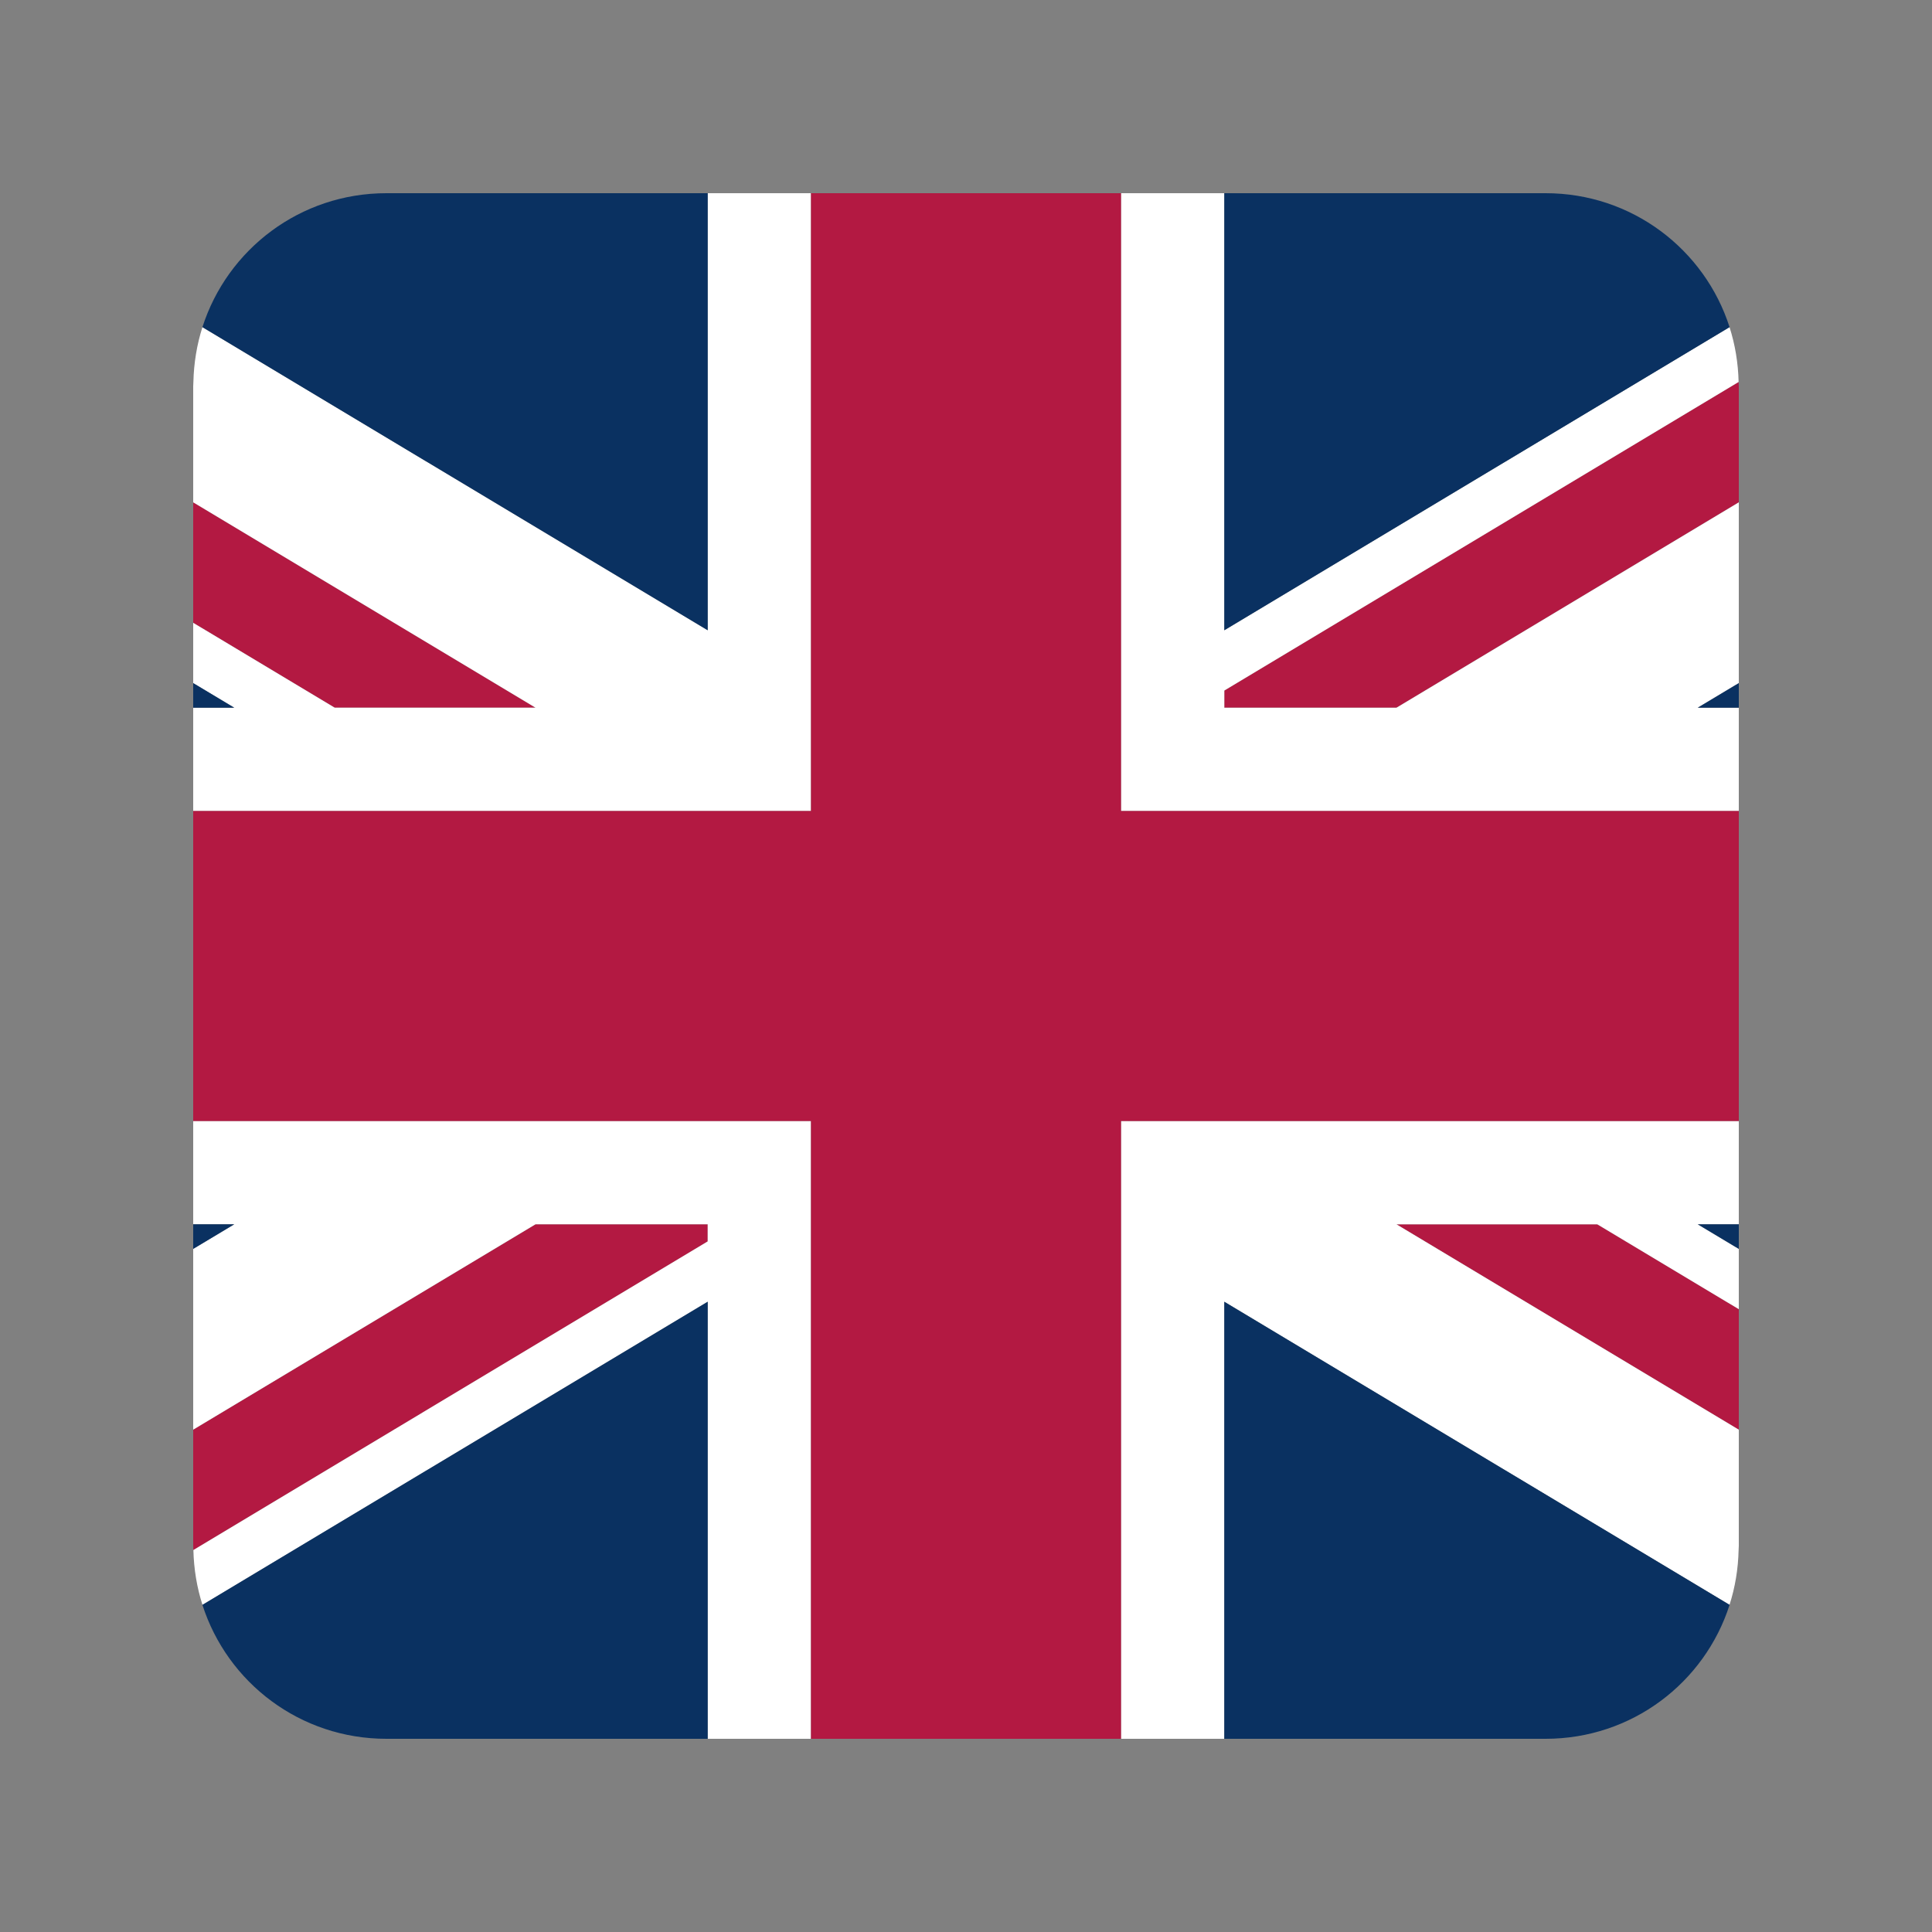 <?xml version="1.0" encoding="UTF-8" standalone="no"?>
<svg
   width="40"
   height="40"
   viewBox="0 0 40 40"
   version="1.1"
   id="svg1"
   sodipodi:docname="United Kingdom.svg"
   inkscape:version="1.4 (e7c3feb100, 2024-10-09)"
   xmlns:inkscape="http://www.inkscape.org/namespaces/inkscape"
   xmlns:sodipodi="http://sodipodi.sourceforge.net/DTD/sodipodi-0.dtd"
   xmlns="http://www.w3.org/2000/svg"
   xmlns:svg="http://www.w3.org/2000/svg">
  <rect x="0" y="0" width="40" height="40" fill="#808080" stroke="none"/>
  <sodipodi:namedview
     id="namedview1"
     pagecolor="#505050"
     bordercolor="#ffffff"
     borderopacity="1"
     inkscape:showpageshadow="0"
     inkscape:pageopacity="0"
     inkscape:pagecheckerboard="1"
     inkscape:deskcolor="#d1d1d1"
     inkscape:zoom="13.010765"
     inkscape:cx="21.328493"
     inkscape:cy="28.706998"
     inkscape:current-layer="svg1" />
  <defs
     id="defs1">
    <inkscape:path-effect
       effect="fillet_chamfer"
       id="path-effect4"
       is_visible="true"
       lpeversion="1"
       nodesatellites_param="F,0,0,1,0,3.974,0,1 @ F,0,0,1,0,0,0,1 @ F,0,0,1,0,0,0,1 @ F,0,0,1,0,0,0,1"
       radius="0"
       unit="px"
       method="auto"
       mode="F"
       chamfer_steps="1"
       flexible="false"
       use_knot_distance="true"
       apply_no_radius="true"
       apply_with_radius="true"
       only_selected="false"
       hide_knots="false" />
    <inkscape:path-effect
       effect="fillet_chamfer"
       id="path-effect3"
       is_visible="true"
       lpeversion="1"
       nodesatellites_param="F,0,0,1,0,0,0,1 @ F,0,0,1,0,0,0,1 @ F,0,0,1,0,4.007,0,1 @ F,0,0,1,0,4.016,0,1"
       radius="0"
       unit="px"
       method="auto"
       mode="F"
       chamfer_steps="1"
       flexible="false"
       use_knot_distance="true"
       apply_no_radius="true"
       apply_with_radius="true"
       only_selected="false"
       hide_knots="false" />
    <inkscape:path-effect
       effect="fillet_chamfer"
       id="path-effect2"
       is_visible="true"
       lpeversion="1"
       nodesatellites_param="F,0,0,1,0,0,0,1 @ F,0,0,1,0,0,0,1 @ F,0,0,1,0,0,0,1 @ F,0,0,1,0,0,0,1"
       radius="0"
       unit="px"
       method="auto"
       mode="F"
       chamfer_steps="1"
       flexible="false"
       use_knot_distance="true"
       apply_no_radius="true"
       apply_with_radius="true"
       only_selected="false"
       hide_knots="false" />
    <clipPath
       id="clip-European">
      <rect
         width="40"
         height="40"
         id="rect1" />
    </clipPath>
    <clipPath
       id="t">
      <path
         d="m 25,15 h 25 v 15 z m 0,0 V 30 H 0 Z m 0,0 H 0 V 0 Z m 0,0 V 0 h 25 z"
         id="path1" />
    </clipPath>
    <clipPath
       id="t-5">
      <path
         d="m 25,15 h 25 v 15 z m 0,0 V 30 H 0 Z m 0,0 H 0 V 0 Z m 0,0 V 0 h 25 z"
         id="path1-6" />
    </clipPath>
  </defs>
  <path
     id="path100"
     style="display:inline;fill:#b31942;"
     d="M 35.996,7.908 25.348,14.297 v 0.355 h 3.564 L 36,10.4 V 8 C 36,7.969 35.997,7.939 35.996,7.908 Z M 4,10.4 v 2.494 l 2.93,1.758 H 11.088 Z M 11.088,25.348 4,29.6 V 32 c 0,0.031 0.003,0.061 0.004,0.092 l 10.648,-6.389 v -0.355 z m 17.824,0 L 36,29.6 v -2.494 l -2.93,-1.758 z"
     inkscape:label="ireland" />
  <path
     id="path99"
     style="display:inline;fill:#ffffff;"
     d="m 14.652,4 v 9.049 L 4.191,6.773 C 4.077,7.132 4.013,7.513 4.004,7.908 4.003,7.939 4,7.969 4,8 v 2.4 l 7.088,4.252 H 6.93 L 4,12.895 v 1.248 l 0.85,0.51 H 4 v 1.068 1.07 h 4.416 2.078 4.158 2.139 V 15.58 14.332 4 h -1.07 z m 8.557,0 v 10.332 1.248 1.211 h 2.139 4.158 2.078 H 36 V 15.721 14.652 H 35.15 L 36,14.143 v -1.248 -2.494 l -7.088,4.252 H 25.348 V 14.297 L 35.996,7.908 c -0.009,-0.395 -0.073,-0.776 -0.188,-1.135 L 25.348,13.049 V 4 H 24.279 Z M 4,23.209 v 1.07 1.068 H 4.85 L 4,25.857 v 1.248 2.494 l 7.088,-4.252 h 3.564 v 0.355 L 4.004,32.092 c 0.009,0.395 0.073,0.776 0.188,1.135 L 14.652,26.951 V 36 h 1.068 1.07 V 25.668 24.42 23.209 H 14.652 10.494 8.416 Z m 19.209,0 V 24.42 25.668 36 h 1.07 1.068 v -9.049 l 10.461,6.275 c 0.115,-0.359 0.179,-0.739 0.188,-1.135 C 35.997,32.061 36,32.031 36,32 v -2.4 l -7.088,-4.252 h 4.158 L 36,27.105 V 25.857 L 35.15,25.348 H 36 v -1.068 -1.07 h -4.416 -2.078 -4.158 z"
     inkscape:label="border" />
  <path
     id="path69"
     style="display:inline;fill:#0a3161;"
     d="M 8 4 C 6.213 4 4.707 5.162 4.191 6.773 L 14.652 13.049 L 14.652 4 L 8 4 z M 25.348 4 L 25.348 13.049 L 35.809 6.773 C 35.293 5.162 33.787 4 32 4 L 25.348 4 z M 4 14.143 L 4 14.652 L 4.85 14.652 L 4 14.143 z M 36 14.143 L 35.15 14.652 L 36 14.652 L 36 14.143 z M 4 25.348 L 4 25.857 L 4.85 25.348 L 4 25.348 z M 35.15 25.348 L 36 25.857 L 36 25.348 L 35.15 25.348 z M 14.652 26.951 L 4.191 33.227 C 4.707 34.838 6.213 36 8 36 L 14.652 36 L 14.652 26.951 z M 25.348 26.951 L 25.348 36 L 32 36 C 33.787 36 35.293 34.838 35.809 33.227 L 25.348 26.951 z "
     inkscape:label="bg" />
  <path
     id="path108"
     style="display:inline;fill:#b31942;"
     d="m 16.791,4 v 10.332 1.248 1.211 H 14.652 10.494 8.416 4 v 6.418 h 4.416 2.078 4.158 2.139 V 24.42 25.668 36 h 6.418 V 25.668 24.42 23.209 h 2.139 4.158 2.078 H 36 V 16.791 H 31.584 29.506 25.348 23.209 V 15.58 14.332 4 Z"
     inkscape:label="england" />
</svg>
